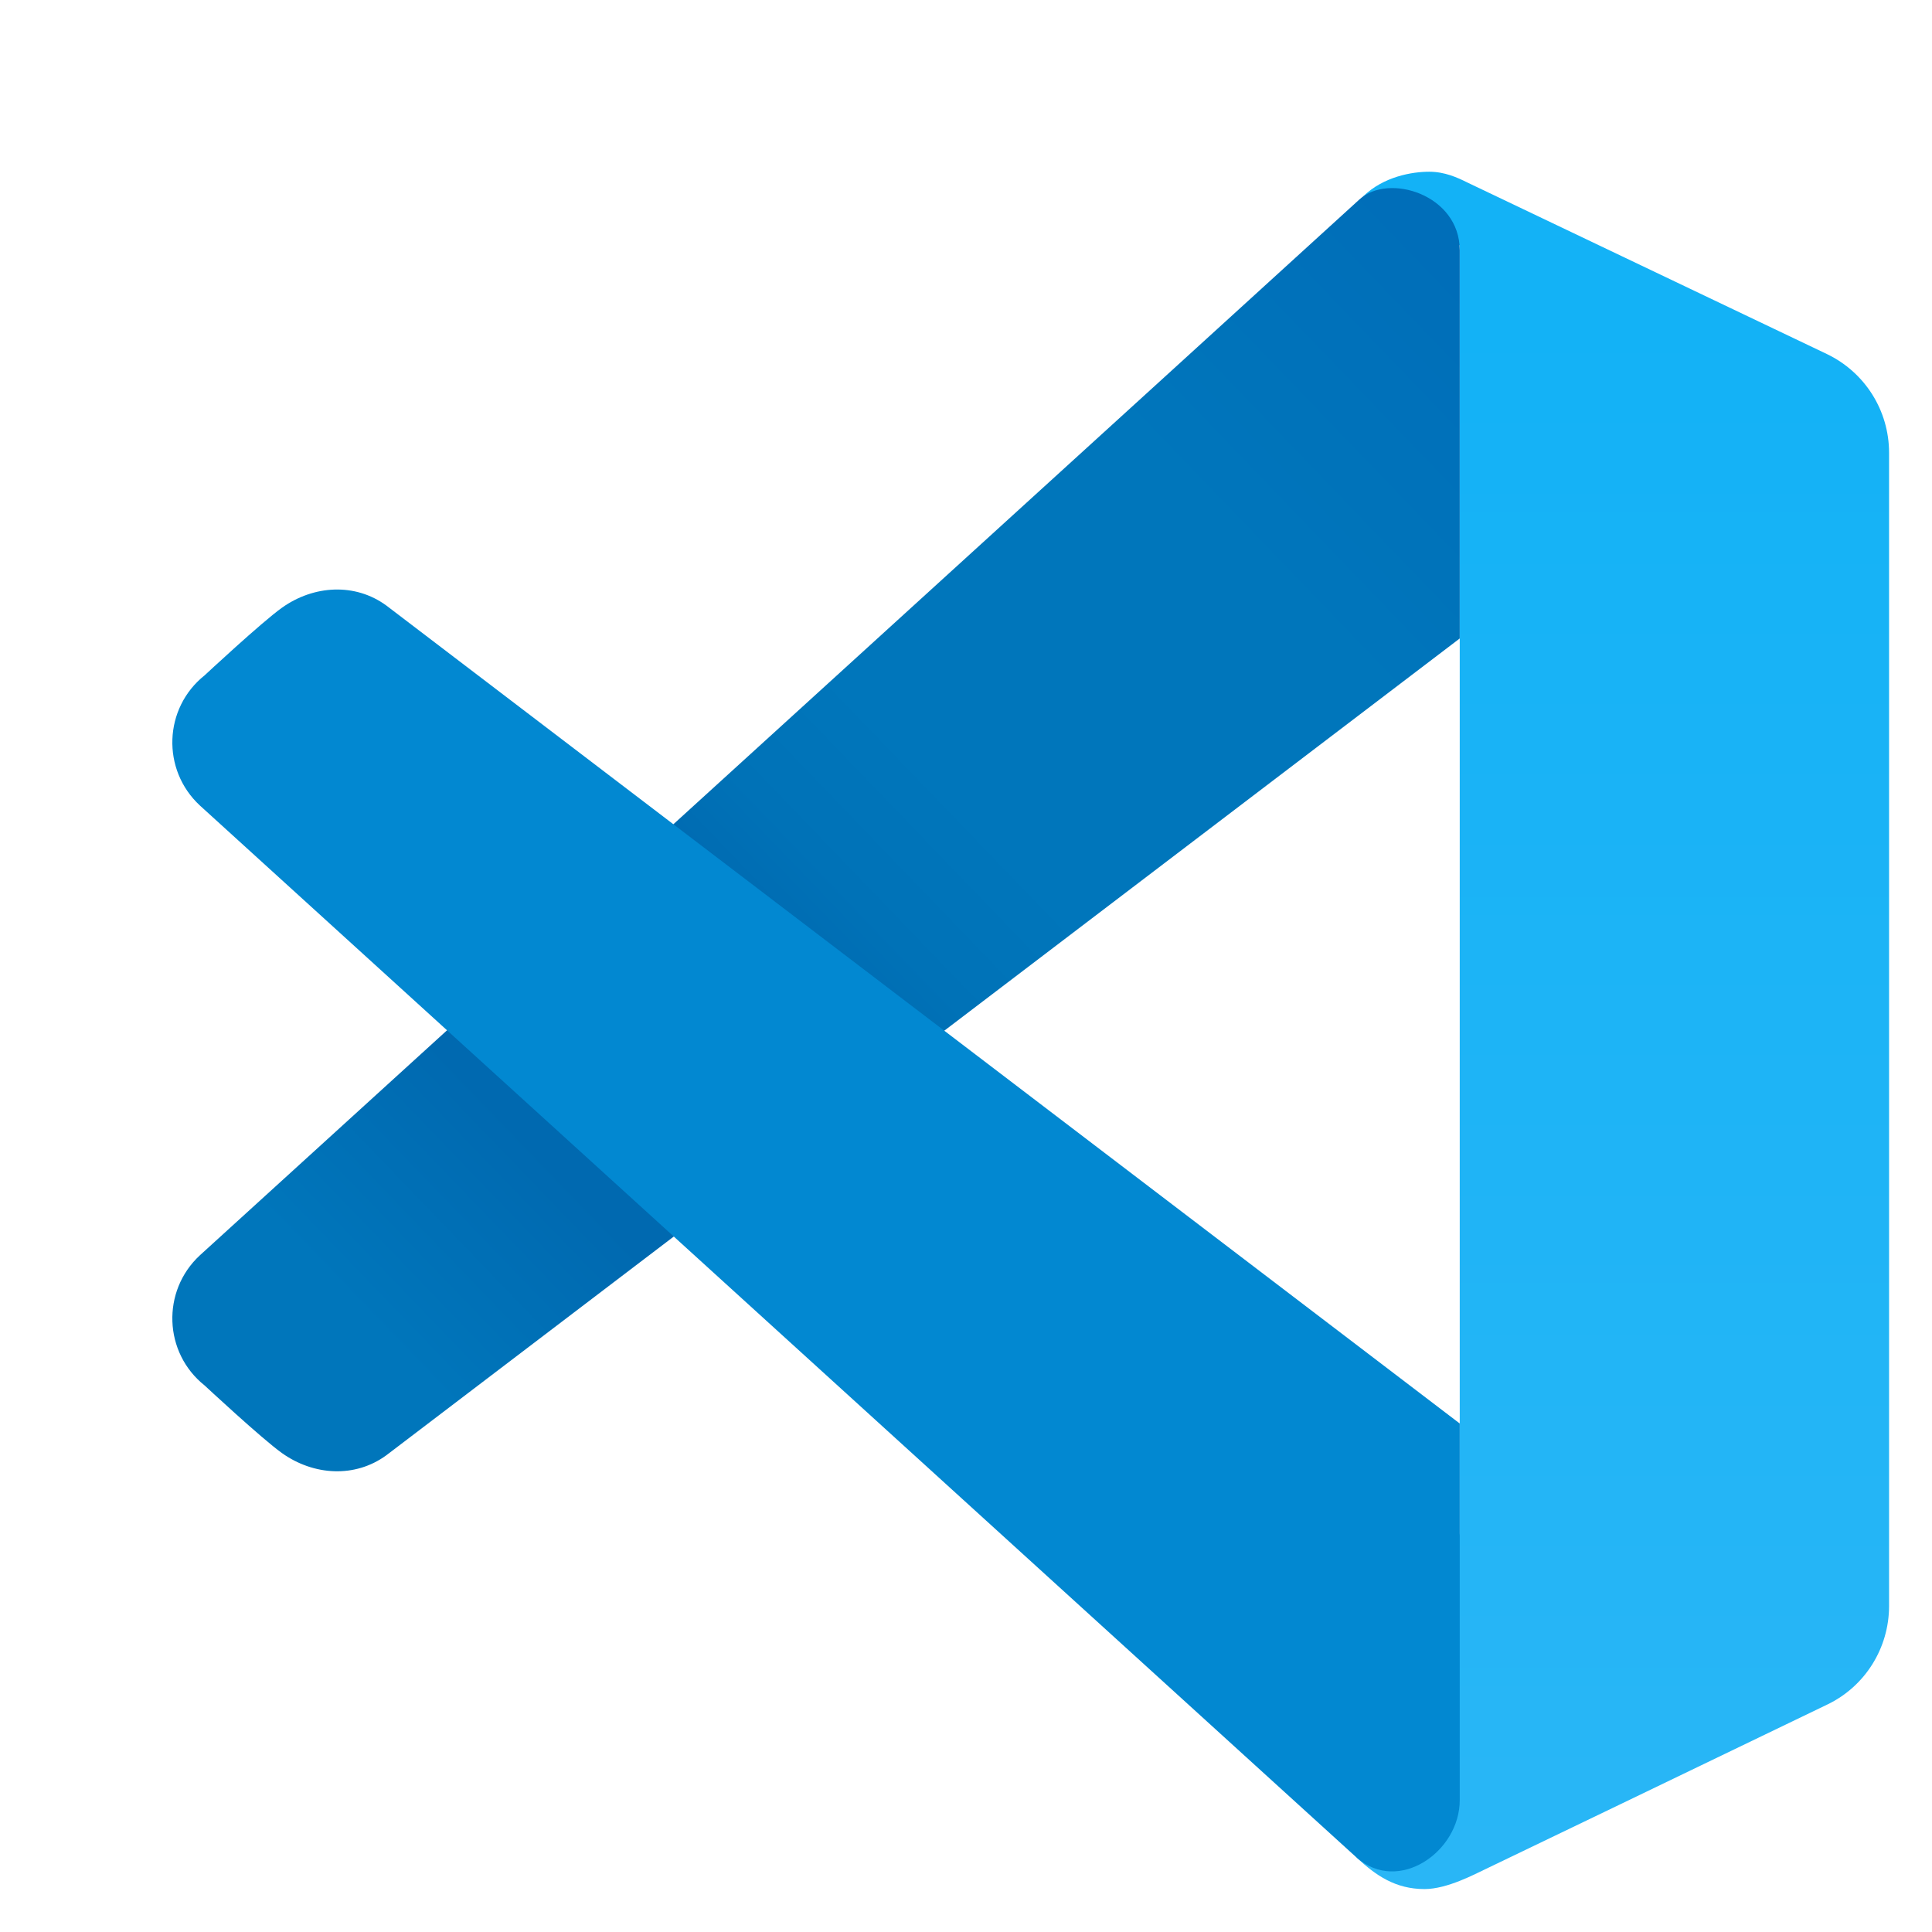 <?xml version="1.0" encoding="UTF-8"?>
<svg xmlns="http://www.w3.org/2000/svg" xmlns:xlink="http://www.w3.org/1999/xlink" viewBox="0 0 45 45" width="30px" height="30px">
<defs>
<linearGradient id="linear0" gradientUnits="userSpaceOnUse" x1="135.45" y1="155.409" x2="135.45" y2="26.588" gradientTransform="matrix(0.279,0,0,0.279,0,0)">
<stop offset="0" style="stop-color:rgb(16.078%,71.373%,96.471%);stop-opacity:1;"/>
<stop offset="1" style="stop-color:rgb(7.451%,69.804%,96.471%);stop-opacity:1;"/>
</linearGradient>
<linearGradient id="linear1" gradientUnits="userSpaceOnUse" x1="21.805" y1="124.704" x2="124.675" y2="25.703" gradientTransform="matrix(0.279,0,0,0.279,0,0)">
<stop offset="0.115" style="stop-color:rgb(0%,46.275%,73.333%);stop-opacity:1;"/>
<stop offset="0.257" style="stop-color:rgb(0%,41.176%,69.02%);stop-opacity:1;"/>
<stop offset="0.28" style="stop-color:rgb(0%,41.176%,69.02%);stop-opacity:1;"/>
<stop offset="0.424" style="stop-color:rgb(0%,41.176%,69.02%);stop-opacity:1;"/>
<stop offset="0.491" style="stop-color:rgb(0%,44.706%,71.765%);stop-opacity:1;"/>
<stop offset="0.577" style="stop-color:rgb(0%,46.275%,73.333%);stop-opacity:1;"/>
<stop offset="0.795" style="stop-color:rgb(0%,46.275%,73.333%);stop-opacity:1;"/>
<stop offset="1" style="stop-color:rgb(0%,43.137%,72.549%);stop-opacity:1;"/>
</linearGradient>
</defs>
<g id="surface50651087">
<path style=" stroke:none;fill-rule:nonzero;fill:url(#linear0);" d="M 34.176 4.25 C 34.363 4.34 39.863 6.965 42.551 8.246 C 43.438 8.672 44 9.562 44 10.547 L 44 37.406 C 44 38.387 43.441 39.281 42.559 39.703 C 40.008 40.934 34.945 43.371 34.609 43.531 C 34.359 43.648 33.711 44 33.18 44 C 32.504 44 32.047 43.684 31.602 43.27 L 34 35.711 L 34 5.715 L 31.746 4.578 C 32.227 4.109 32.895 4 33.289 4 C 33.652 4 33.949 4.137 34.176 4.25 Z M 34.176 4.25 "/>
<path style=" stroke:none;fill-rule:nonzero;fill:url(#linear1);" d="M 9 33.895 L 34 14.871 L 34 5.828 C 34 4.531 32.34 4.023 31.664 4.645 C 31.008 5.25 4.656 29.238 4.656 29.238 C 3.758 30.07 3.809 31.508 4.766 32.27 C 4.766 32.27 6.09 33.504 6.566 33.844 C 7.305 34.371 8.27 34.43 9 33.895 Z M 9 33.895 "/>
<path style=" stroke:none;fill-rule:nonzero;fill:rgb(0.784%,53.333%,81.961%);fill-opacity:1;" d="M 9 14.105 L 34 33.156 L 34 41.93 C 34 43.129 32.578 44.121 31.602 43.27 L 4.656 18.762 C 3.758 17.93 3.809 16.492 4.766 15.73 C 4.766 15.73 6.09 14.496 6.566 14.156 C 7.305 13.629 8.27 13.57 9 14.105 Z M 9 14.105 "/>
</g>
</svg>
